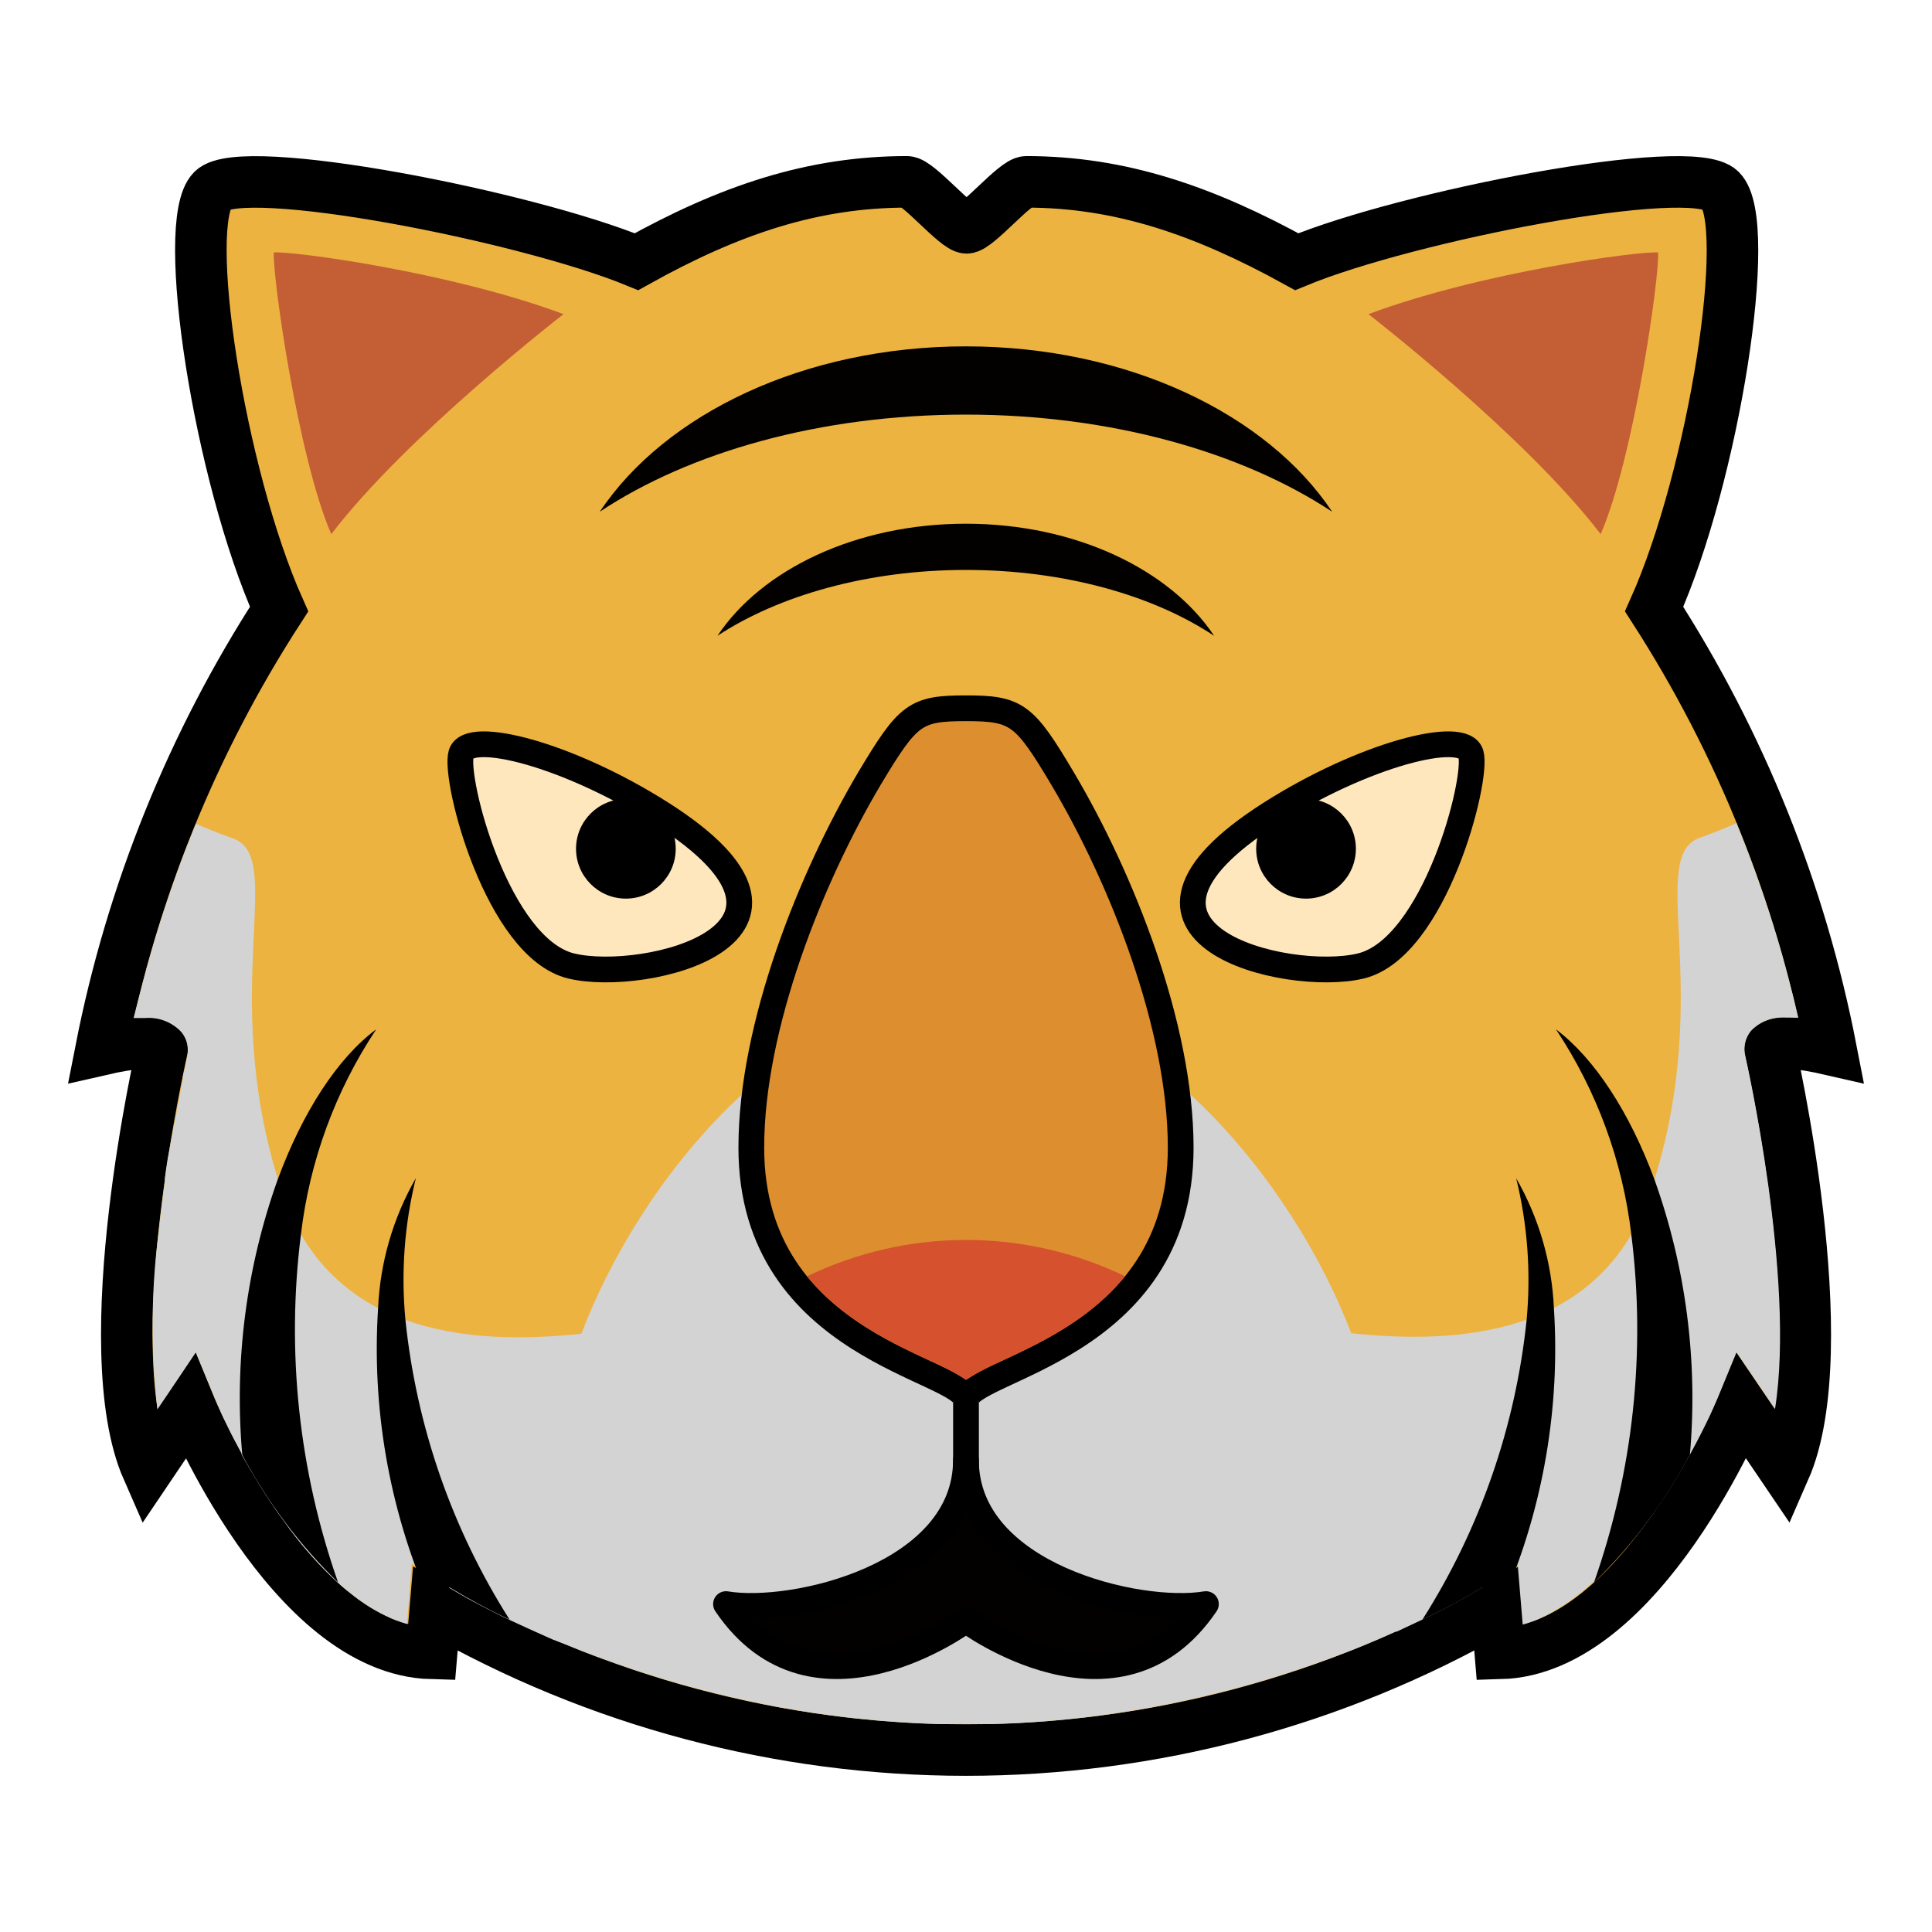 <svg width="40" height="40" viewBox="0 0 40 40" fill="none" xmlns="http://www.w3.org/2000/svg">
<path d="M36.647 21.733C36.647 21.733 38.063 27.885 36.949 30.424L36.063 29.117C36.063 29.117 33.986 34.154 31.063 34.232L30.986 33.309C27.641 35.225 23.854 36.233 19.999 36.233C16.145 36.233 12.357 35.225 9.013 33.309L8.935 34.232C6.002 34.154 3.935 29.117 3.935 29.117L3.053 30.424C1.938 27.885 3.354 21.733 3.354 21.733C3.354 21.733 3.437 21.424 2.09 21.733C2.727 18.485 3.979 15.389 5.778 12.611C4.533 9.821 3.733 4.61 4.399 3.938C5.007 3.328 10.877 4.472 13.178 5.418C15.09 4.352 16.818 3.765 18.778 3.765C19.01 3.765 19.794 4.717 20.012 4.717C20.231 4.717 21.015 3.765 21.247 3.765C23.194 3.765 24.922 4.357 26.847 5.418C29.151 4.466 35.013 3.328 35.623 3.938C36.3 4.613 35.495 9.821 34.247 12.611C36.038 15.391 37.281 18.487 37.911 21.733C36.565 21.424 36.647 21.733 36.647 21.733Z" fill="#EDB340" stroke="black" stroke-width="1.067" stroke-miterlimit="40"/>
<path d="M36.99 21.067C37.062 21.067 37.144 21.067 37.23 21.067C37.174 20.816 37.112 20.568 37.046 20.32C37.019 20.211 36.99 20.104 36.96 19.995C36.912 19.816 36.862 19.64 36.808 19.461C36.755 19.283 36.699 19.107 36.643 18.928C36.6 18.795 36.555 18.661 36.51 18.528C36.464 18.395 36.403 18.219 36.347 18.064L36.328 18.013C36.28 17.877 36.227 17.747 36.176 17.608C36.16 17.568 36.147 17.531 36.131 17.493C36.075 17.347 36.016 17.203 35.958 17.059V17.04C35.763 17.128 35.512 17.229 35.187 17.347C34.096 17.741 35.47 20.459 34.262 24.395L34.182 24.645C34.081 24.957 33.948 25.257 33.784 25.541C33.411 26.197 32.855 26.728 32.184 27.072C32.002 27.167 31.813 27.249 31.619 27.317C30.459 27.736 29.126 27.725 27.976 27.603C26.774 24.451 23.659 20.584 20.003 20.584C16.344 20.584 13.23 24.451 12.038 27.613C10.888 27.736 9.558 27.747 8.395 27.328C8.201 27.26 8.012 27.178 7.83 27.083C7.16 26.738 6.604 26.206 6.23 25.552C6.067 25.267 5.934 24.967 5.832 24.656L5.752 24.408C4.544 20.472 5.918 17.741 4.827 17.36C4.502 17.243 4.251 17.141 4.056 17.053C3.939 17.341 3.824 17.629 3.718 17.92C3.67 18.048 3.624 18.187 3.579 18.307C3.534 18.427 3.499 18.536 3.462 18.651C3.424 18.765 3.371 18.917 3.331 19.045C3.291 19.173 3.224 19.381 3.176 19.549C3.128 19.717 3.078 19.888 3.032 20.056C2.939 20.395 2.854 20.736 2.766 21.077C2.854 21.077 2.934 21.077 3.008 21.077C3.147 21.066 3.286 21.087 3.415 21.137C3.544 21.188 3.66 21.266 3.755 21.368C3.812 21.437 3.852 21.517 3.873 21.603C3.894 21.69 3.896 21.78 3.878 21.867C3.878 21.867 3.862 21.931 3.84 22.035C3.84 22.088 3.816 22.152 3.8 22.224L3.784 22.301C3.786 22.318 3.786 22.335 3.784 22.352C3.747 22.536 3.704 22.765 3.654 23.029C3.603 23.293 3.536 23.635 3.47 24C3.45 24.125 3.431 24.253 3.414 24.384C3.412 24.407 3.412 24.43 3.414 24.453C3.395 24.581 3.379 24.72 3.363 24.843C3.347 24.965 3.334 25.072 3.32 25.189C3.307 25.307 3.296 25.392 3.286 25.496C3.127 26.718 3.118 27.955 3.259 29.179L3.491 28.837L4.054 28L4.432 28.917L4.483 29.037C4.518 29.12 4.558 29.208 4.6 29.304L4.678 29.464C4.771 29.659 4.88 29.869 5.003 30.093C5.002 30.102 5.002 30.111 5.003 30.12L5.086 30.261C5.15 30.379 5.222 30.499 5.296 30.619C5.403 30.8 5.52 30.981 5.646 31.165C5.686 31.227 5.726 31.288 5.771 31.347L6.003 31.667C6.296 32.061 6.626 32.427 6.987 32.76L7.099 32.859C7.147 32.899 7.192 32.939 7.243 32.976C7.294 33.013 7.31 33.032 7.344 33.056C7.386 33.09 7.43 33.122 7.475 33.152C7.577 33.225 7.683 33.292 7.792 33.352L7.915 33.419L8.086 33.501C8.14 33.526 8.195 33.547 8.251 33.565C8.31 33.587 8.368 33.605 8.427 33.621L8.456 33.261L8.528 32.373L9.278 32.859C9.278 32.859 9.603 33.067 10.136 33.333L10.264 33.4L10.424 33.48C10.464 33.496 10.504 33.517 10.544 33.536C10.79 33.653 11.078 33.781 11.376 33.915L11.443 33.944L11.71 34.048L12.048 34.184L12.363 34.304C12.63 34.4 12.896 34.496 13.184 34.592L13.742 34.768L14.032 34.853C14.23 34.909 14.43 34.963 14.638 35.016L14.95 35.093C15.16 35.144 15.376 35.192 15.598 35.24L15.931 35.307C16.043 35.331 16.155 35.352 16.27 35.371L16.616 35.429L16.851 35.467L17.139 35.507C17.323 35.533 17.507 35.555 17.696 35.576L17.998 35.605L18.128 35.619L18.395 35.64C18.75 35.669 19.106 35.687 19.462 35.696C19.64 35.696 19.822 35.696 19.995 35.696C20.168 35.696 20.358 35.696 20.528 35.696C21.276 35.677 22.022 35.618 22.763 35.52L23.208 35.456C23.576 35.4 23.934 35.336 24.275 35.264L24.723 35.168L25.214 35.051C25.518 34.976 25.811 34.896 26.094 34.813C26.627 34.656 27.128 34.488 27.582 34.32L27.995 34.163L28.056 34.139L28.28 34.048C28.499 33.957 28.704 33.868 28.896 33.781H28.918L29.43 33.541C29.857 33.34 30.274 33.117 30.678 32.872L31.422 32.389L31.496 33.275L31.526 33.635C31.584 33.619 31.643 33.6 31.702 33.579C31.758 33.56 31.813 33.539 31.867 33.515L32.022 33.44L32.128 33.384L32.243 33.317L32.387 33.227L32.491 33.155L32.616 33.061C32.683 33.013 32.747 32.96 32.811 32.907L32.955 32.781L33.104 32.64C33.203 32.544 33.302 32.445 33.395 32.341C33.66 32.065 33.907 31.773 34.136 31.467C34.195 31.387 34.251 31.304 34.307 31.221C34.574 30.845 34.795 30.467 34.99 30.112C35.155 29.811 35.296 29.531 35.411 29.288L35.523 29.035L35.574 28.915L35.952 27.997L36.51 28.819L36.75 29.171C37.179 26.459 36.144 21.907 36.136 21.869C36.113 21.781 36.111 21.688 36.129 21.598C36.148 21.509 36.187 21.424 36.243 21.352C36.338 21.251 36.454 21.173 36.584 21.124C36.713 21.075 36.852 21.055 36.99 21.067Z" fill="#D3D3D3"/>
<path d="M7 32.763C6.206 31.991 5.537 31.1 5.016 30.123C4.846 28.189 5.098 26.241 5.752 24.414C6.264 23.03 6.982 21.912 7.79 21.31C6.943 22.584 6.409 24.041 6.23 25.56C5.924 27.988 6.188 30.454 7 32.763Z" fill="black"/>
<path d="M8.394 27.328C8.623 29.536 9.361 31.66 10.551 33.533C10.124 33.332 9.709 33.108 9.306 32.864L8.86 33.083C8.049 31.192 7.695 29.136 7.828 27.083C7.87 26.136 8.138 25.214 8.61 24.392C8.373 25.352 8.3 26.344 8.394 27.328Z" fill="black"/>
<path d="M34.988 30.115C34.469 31.096 33.799 31.99 33.002 32.763C33.814 30.455 34.079 27.99 33.775 25.563C33.596 24.043 33.062 22.587 32.215 21.312C33.015 21.915 33.74 23.032 34.252 24.416C34.906 26.24 35.157 28.184 34.988 30.115Z" fill="black"/>
<path d="M31.143 33.083L30.697 32.864C30.293 33.109 29.877 33.332 29.449 33.533C30.639 31.66 31.378 29.535 31.607 27.328C31.699 26.345 31.626 25.353 31.391 24.395C31.862 25.216 32.13 26.139 32.172 27.085C32.304 29.137 31.952 31.192 31.143 33.083Z" fill="black"/>
<path d="M26.298 16.848C28.229 15.619 30.298 15.088 30.453 15.608C30.607 16.128 29.703 19.632 28.172 20C26.642 20.368 22.402 19.331 26.298 16.848Z" fill="#FFE7BD" stroke="black" stroke-width="0.533" stroke-miterlimit="10"/>
<path d="M27.04 18.605C27.61 18.605 28.072 18.143 28.072 17.573C28.072 17.003 27.61 16.541 27.04 16.541C26.47 16.541 26.008 17.003 26.008 17.573C26.008 18.143 26.47 18.605 27.04 18.605Z" fill="black"/>
<path d="M13.703 16.848C11.772 15.619 9.703 15.088 9.548 15.608C9.394 16.128 10.298 19.632 11.828 20C13.359 20.368 17.599 19.331 13.703 16.848Z" fill="#FFE7BD" stroke="black" stroke-width="0.533" stroke-miterlimit="10"/>
<path d="M12.958 18.605C13.528 18.605 13.99 18.143 13.99 17.573C13.99 17.003 13.528 16.541 12.958 16.541C12.388 16.541 11.926 17.003 11.926 17.573C11.926 18.143 12.388 18.605 12.958 18.605Z" fill="black"/>
<path d="M20 31.12V28.939" stroke="black" stroke-width="0.533" stroke-linecap="round" stroke-linejoin="round"/>
<path d="M24.967 33.211C23.149 35.893 19.999 33.544 19.999 33.544C19.999 33.544 16.847 35.893 15.031 33.211C16.421 33.445 19.999 32.621 19.999 30.227C19.999 32.621 23.578 33.445 24.967 33.211Z" fill="#020100" stroke="black" stroke-width="0.533" stroke-linecap="round" stroke-linejoin="round"/>
<path d="M27.581 10.595C25.714 9.363 23.013 8.584 19.999 8.584C16.986 8.584 14.277 9.36 12.418 10.595C13.767 8.571 16.653 7.171 19.999 7.171C23.346 7.171 26.231 8.571 27.581 10.595Z" fill="#020100"/>
<path d="M25.138 13.165C23.88 12.328 22.04 11.8 19.997 11.8C17.954 11.8 16.117 12.333 14.855 13.163C15.77 11.789 17.727 10.843 19.997 10.843C22.266 10.843 24.224 11.792 25.138 13.165Z" fill="#020100"/>
<path d="M28.332 6.504C30.655 5.637 33.932 5.195 34.329 5.227C34.364 5.693 33.831 9.472 33.14 11.059C31.585 9.021 28.332 6.504 28.332 6.504Z" fill="#C45E35"/>
<path d="M11.667 6.504C9.344 5.637 6.067 5.195 5.669 5.227C5.637 5.693 6.168 9.472 6.859 11.059C8.413 9.021 11.667 6.504 11.667 6.504Z" fill="#C45E35"/>
<path d="M24.445 23.76C24.445 27.939 20 28.339 20 29.005C20 28.339 15.555 27.939 15.555 23.76C15.555 21.232 16.792 18.16 18.003 16.115C18.803 14.781 18.947 14.664 20 14.664C21.053 14.664 21.208 14.787 22.003 16.125C23.213 18.165 24.445 21.237 24.445 23.76Z" fill="#DD8E2F" stroke="black" stroke-width="0.533" stroke-miterlimit="10"/>
<path d="M23.292 26.424C22.556 27.331 21.516 27.816 20.77 28.163C20.503 28.276 20.246 28.411 20.002 28.568C19.758 28.411 19.501 28.276 19.234 28.163C18.487 27.816 17.447 27.331 16.711 26.424C17.737 25.929 18.862 25.672 20.002 25.672C21.141 25.672 22.266 25.929 23.292 26.424Z" fill="#D6512D"/>
</svg>
